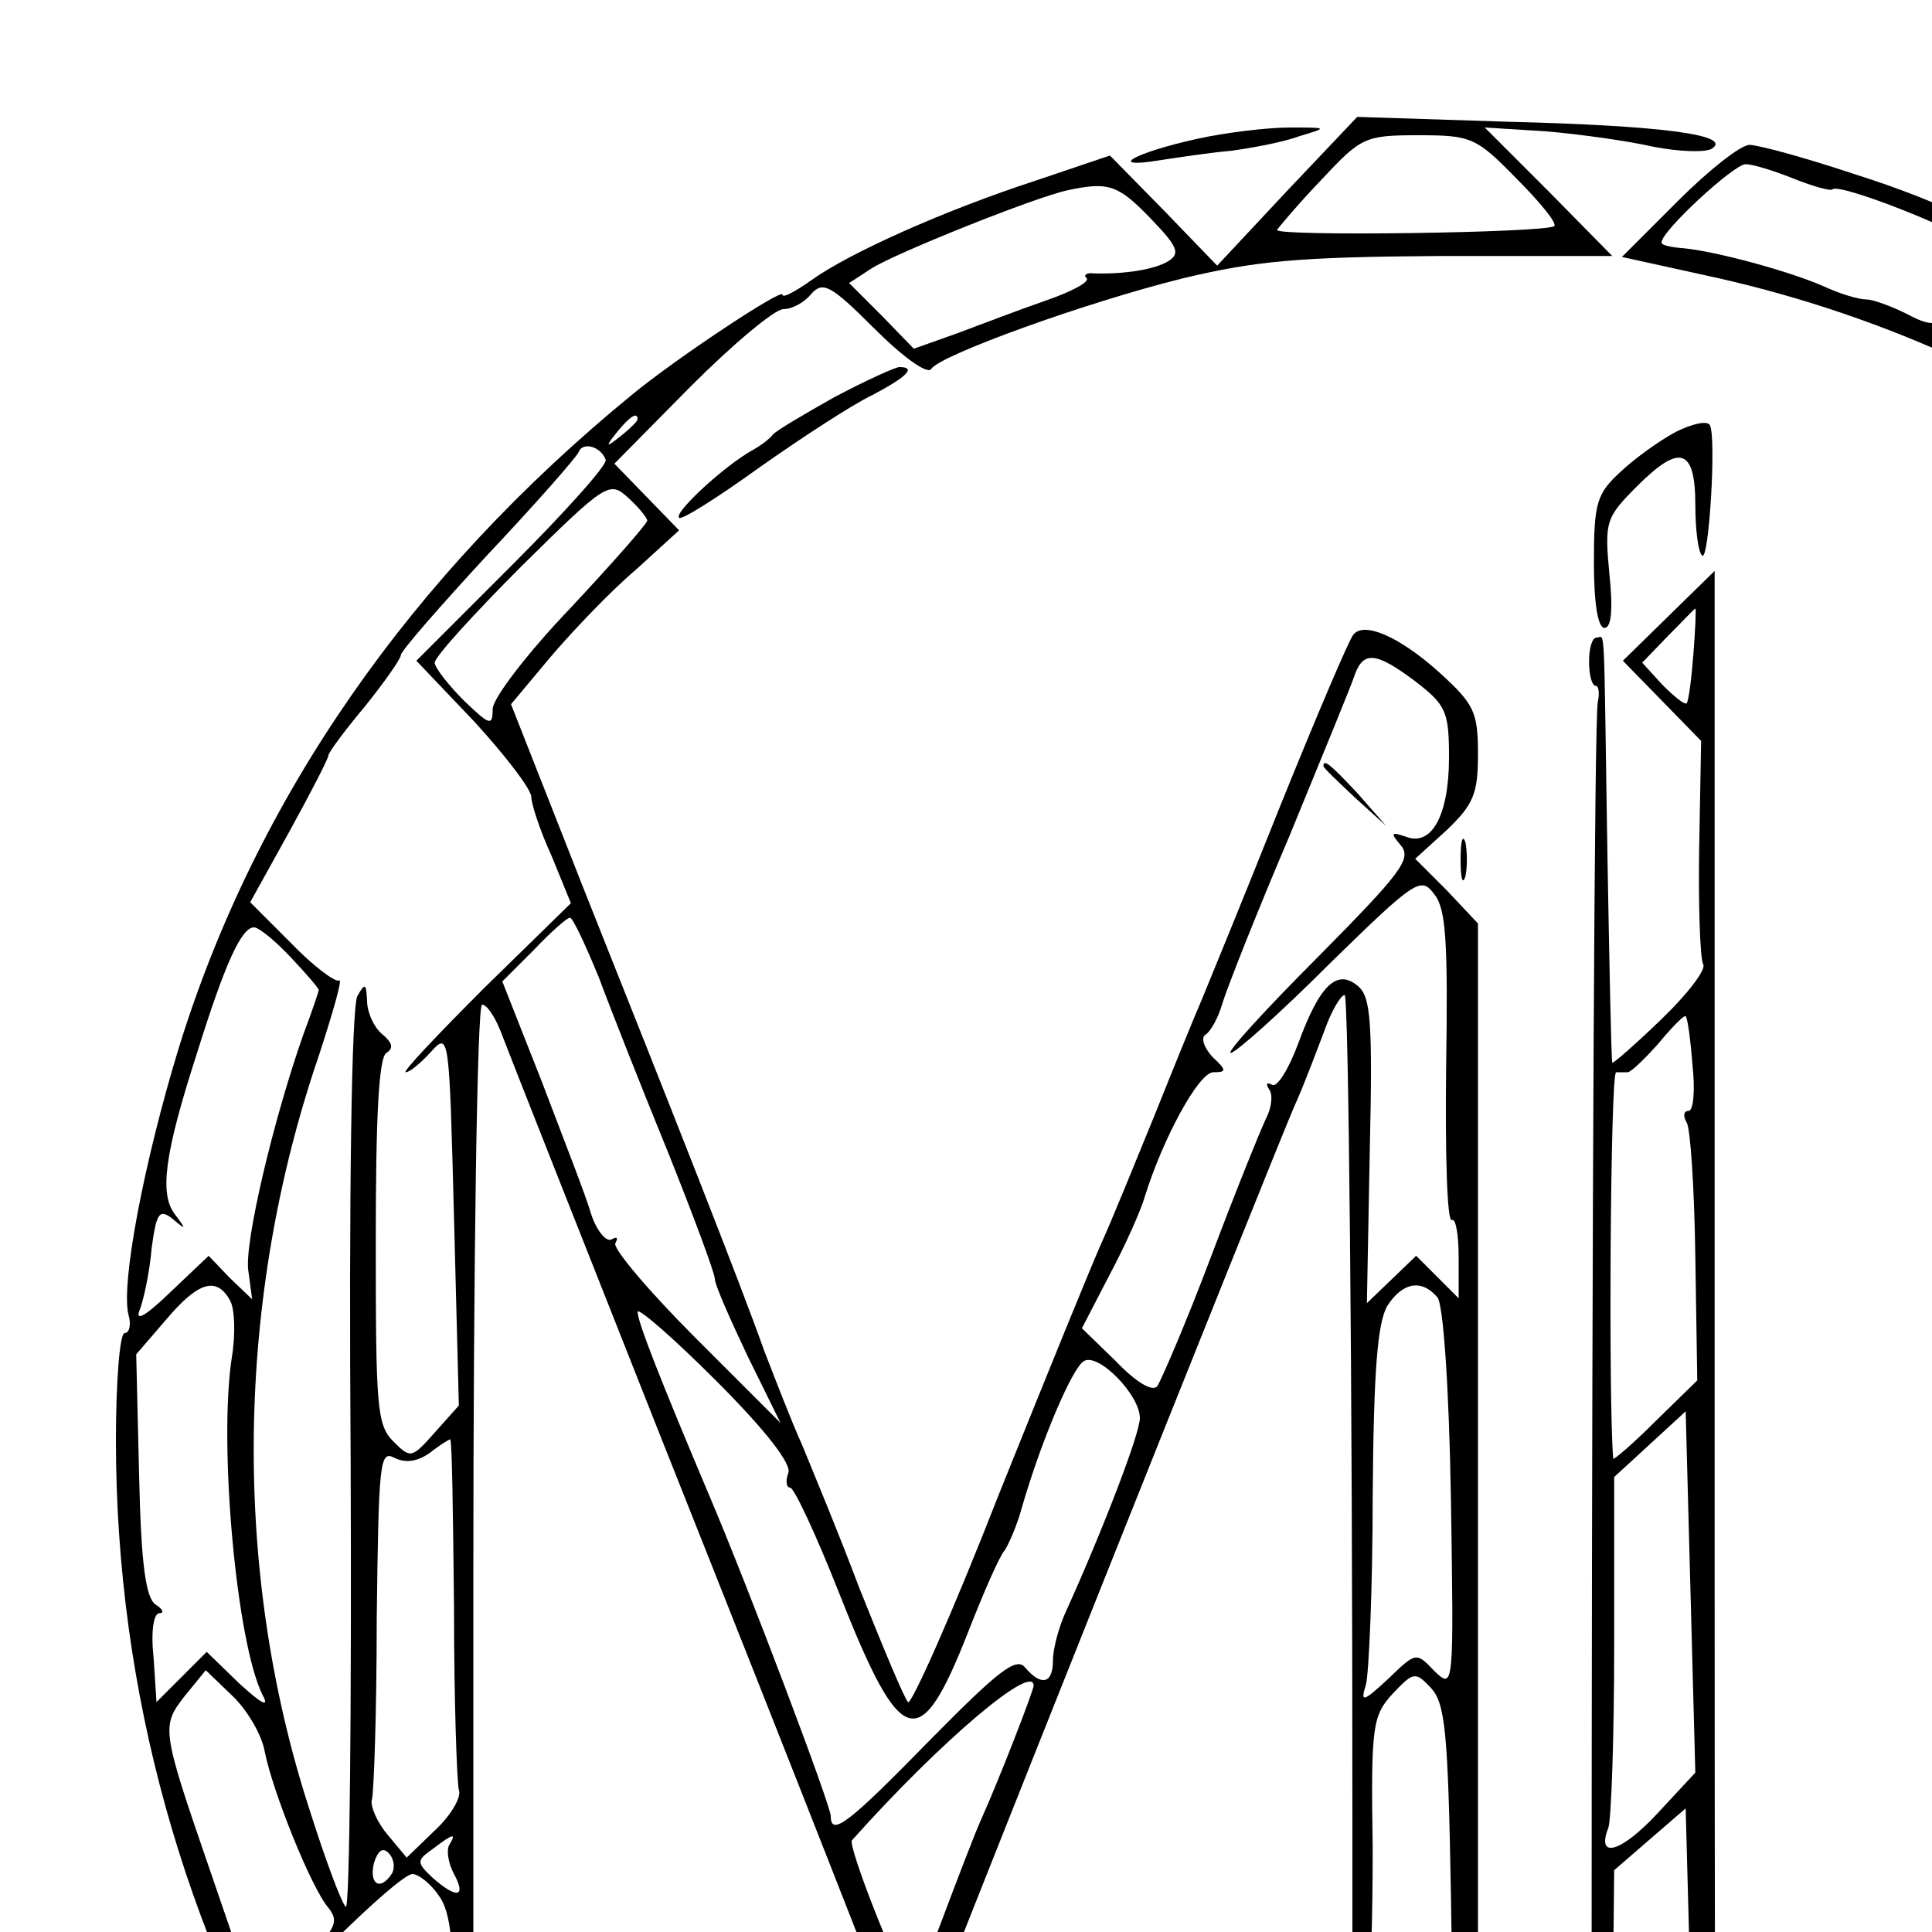 
<svg version="1.0" xmlns="http://www.w3.org/2000/svg"
 width="200pt" height="200pt" viewBox="0 0 200 200"
 preserveAspectRatio="xMidYMid meet">

<g transform="translate(0,300) scale(0.1,-0.1)"
fill="#000000" stroke="none">
<path d="M1332 2802 l-72 -77 -55 57 -56 57 -77 -26 c-95 -31 -193 -75 -232
-103 -17 -12 -30 -19 -30 -15 0 7 -110 -66 -155 -103 -230 -188 -390 -418
-470 -677 -36 -118 -60 -244 -52 -276 3 -10 1 -19 -4 -19 -5 0 -9 -50 -9 -111
0 -523 285 -998 740 -1233 190 -98 351 -143 553 -154 l117 -7 0 965 0 964 -32
34 -33 33 33 30 c27 26 32 37 32 78 0 44 -4 52 -39 84 -42 38 -79 54 -90 40
-4 -4 -38 -84 -76 -178 -37 -93 -74 -183 -81 -200 -7 -16 -29 -70 -49 -120
-20 -49 -44 -108 -54 -130 -10 -22 -58 -140 -107 -262 -48 -123 -91 -219 -94
-215 -4 4 -26 57 -50 117 -23 61 -51 128 -60 150 -10 22 -27 66 -39 97 -26 73
-92 240 -188 481 l-74 188 41 49 c23 27 62 68 88 90 l45 41 -33 34 -34 35 79
80 c44 44 87 80 96 80 9 0 22 7 29 16 12 13 20 9 65 -36 29 -29 55 -48 59 -42
8 14 160 69 261 94 76 18 118 22 267 23 l177 0 -66 67 -66 66 64 -4 c35 -3 85
-10 111 -16 26 -5 53 -6 60 -2 22 14 -49 24 -212 28 l-155 5 -73 -77z m238 13
c24 -24 42 -46 39 -49 -7 -7 -289 -11 -287 -4 2 3 22 27 46 52 41 44 45 46
100 46 55 0 60 -2 102 -45z m-380 -40 c29 -30 32 -37 20 -45 -14 -9 -46 -14
-78 -13 -7 1 -11 -2 -7 -5 3 -4 -16 -14 -42 -23 -26 -9 -68 -25 -92 -34 l-45
-16 -33 34 -34 34 23 15 c25 16 170 74 203 81 42 9 52 6 85 -28z m-530 -209
c0 -2 -8 -10 -17 -17 -16 -13 -17 -12 -4 4 13 16 21 21 21 13z m-33 -42 c2 -5
-42 -54 -96 -108 l-100 -100 60 -63 c32 -35 59 -70 59 -78 0 -7 9 -35 21 -61
l20 -49 -89 -87 c-49 -49 -86 -88 -82 -88 4 0 15 9 26 21 19 21 19 19 24 -172
l5 -194 -25 -28 c-24 -27 -25 -27 -43 -9 -17 17 -18 37 -18 207 0 128 3 190
11 195 8 5 6 11 -5 20 -8 7 -15 22 -15 34 -1 18 -2 19 -10 5 -6 -10 -9 -204
-7 -482 1 -256 -1 -463 -5 -461 -4 3 -21 48 -38 102 -80 247 -76 528 10 779
15 46 25 81 21 78 -4 -2 -27 15 -50 39 l-42 42 41 74 c22 40 40 75 40 78 0 3
17 26 38 51 20 25 37 49 37 53 0 4 41 51 90 104 50 53 92 101 94 106 4 11 23
6 28 -8z m43 -63 c0 -3 -36 -44 -80 -91 -44 -46 -80 -93 -80 -104 0 -18 -3
-17 -30 9 -16 16 -30 34 -30 39 0 6 41 51 90 100 88 87 91 88 110 71 11 -10
20 -21 20 -24z m796 -167 c31 -24 34 -31 34 -78 0 -60 -18 -93 -45 -82 -15 5
-16 4 -5 -9 12 -14 0 -29 -86 -116 -54 -54 -95 -99 -90 -99 5 0 51 41 102 92
90 88 95 91 109 72 12 -15 14 -50 12 -181 -1 -88 1 -159 6 -156 4 2 7 -15 7
-39 l0 -42 -22 22 -22 22 -26 -25 -25 -24 3 158 c3 133 1 159 -12 170 -22 19
-40 1 -62 -59 -10 -27 -22 -46 -27 -43 -6 3 -7 1 -3 -5 4 -6 2 -19 -3 -29 -5
-10 -31 -74 -57 -143 -26 -69 -52 -129 -56 -135 -5 -6 -22 4 -43 26 l-35 34
29 56 c16 30 32 66 36 80 19 61 56 129 71 129 14 0 14 2 -1 16 -9 10 -12 20
-7 23 5 3 13 17 17 31 4 14 35 93 70 175 34 83 65 158 68 168 9 23 22 22 63
-9z m-846 -306 c13 -35 45 -116 72 -182 26 -65 48 -124 48 -130 0 -6 16 -42
34 -80 l34 -69 -88 88 c-49 49 -86 93 -83 98 3 6 2 7 -4 4 -5 -3 -15 8 -21 26
-5 18 -29 79 -51 137 l-41 104 33 33 c17 18 34 33 37 33 3 0 16 -28 30 -62z
m-319 21 c16 -17 29 -32 29 -34 0 -1 -7 -22 -16 -46 -31 -88 -61 -215 -57
-244 l4 -30 -23 22 -22 23 -40 -38 c-26 -25 -37 -31 -31 -17 4 11 10 39 12 63
5 37 8 41 22 30 14 -12 14 -11 2 5 -16 21 -11 62 23 167 29 93 46 130 59 130
5 0 22 -14 38 -31z m1099 -894 l0 -856 -37 6 c-194 31 -287 61 -433 137 -153
79 -277 180 -393 319 l-47 56 0 591 c0 326 4 592 9 592 5 0 13 -12 19 -27 6
-16 81 -206 167 -423 146 -367 232 -587 250 -635 6 -16 8 -17 12 -5 8 25 374
942 393 985 10 22 23 57 31 78 7 20 17 37 21 37 4 0 8 -385 8 -855z m-1162
539 c5 -8 6 -35 2 -59 -14 -91 5 -297 32 -350 7 -13 -1 -9 -24 12 l-34 33 -26
-26 -26 -26 -3 46 c-3 27 0 46 6 46 5 0 4 4 -4 9 -10 7 -15 41 -17 134 l-3
125 31 36 c33 39 52 45 66 20z m1250 3 c6 -7 12 -91 14 -209 3 -196 3 -197
-17 -178 -19 20 -19 20 -48 -8 -26 -24 -29 -25 -23 -6 3 11 7 99 7 195 1 131
5 179 15 197 16 25 36 28 52 9z m-672 -182 c-3 -8 -2 -15 2 -15 4 0 27 -49 51
-110 64 -162 83 -167 133 -40 16 41 33 80 38 85 4 6 13 26 18 45 20 69 52 144
64 151 15 9 58 -35 58 -59 0 -16 -38 -115 -76 -199 -8 -17 -14 -40 -14 -52 0
-24 -12 -27 -29 -7 -9 11 -28 -4 -98 -75 -84 -86 -103 -101 -103 -79 0 11 -85
236 -125 330 -52 123 -75 182 -75 192 0 5 36 -26 81 -71 52 -52 79 -87 75 -96z
m-346 -140 c0 -96 3 -180 5 -188 3 -7 -8 -26 -24 -41 l-30 -29 -20 24 c-11 13
-18 30 -16 36 2 7 5 91 5 188 2 160 3 174 18 166 12 -6 24 -4 37 5 10 8 20 14
21 14 2 0 3 -79 4 -175z m-196 -148 c8 -41 48 -141 66 -162 11 -14 8 -21 -25
-55 -44 -45 -50 -47 -58 -22 -3 9 -21 62 -40 117 -50 145 -50 148 -26 179 l22
27 27 -26 c16 -15 31 -41 34 -58z m1228 -149 l3 -197 -20 19 c-20 19 -21 19
-33 0 -18 -29 -32 -24 -32 11 0 28 2 30 17 18 15 -13 15 -12 5 8 -7 12 -17 25
-22 28 -6 4 -8 11 -4 16 3 6 5 71 5 146 -2 128 0 137 21 160 21 22 23 23 39 6
15 -16 18 -44 21 -215z m-432 217 c0 -5 -36 -98 -55 -140 -7 -16 -25 -63 -40
-103 -15 -41 -31 -70 -35 -65 -11 11 -63 143 -58 148 92 103 188 184 188 160z
m-605 -165 c-3 -5 -1 -19 5 -30 13 -24 3 -26 -22 -4 -17 16 -17 18 0 30 21 16
25 17 17 4z m-59 -29 c-12 -19 -24 -12 -19 10 4 13 9 17 15 11 6 -6 7 -15 4
-21z m48 -23 c13 -17 16 -51 16 -148 0 -84 4 -130 12 -138 9 -9 5 -19 -17 -44
l-30 -33 29 26 28 26 111 -112 c105 -105 239 -206 316 -238 l31 -13 -39 -38
-39 -38 -34 25 c-18 14 -46 29 -61 32 -36 9 -413 377 -403 394 4 6 4 11 -1 11
-12 0 -92 141 -93 165 0 14 132 145 147 145 6 0 19 -10 27 -22z m1048 -410 l3
-197 -20 19 c-20 19 -21 19 -33 0 -7 -11 -16 -20 -20 -20 -5 0 -9 86 -11 191
-2 186 -1 193 21 216 21 22 23 23 39 6 16 -16 18 -43 21 -215z m-18 -194 c13
-12 16 -41 16 -150 l0 -134 -37 -1 c-21 0 -49 -2 -63 -4 -14 -2 -43 0 -65 5
-22 4 -67 14 -100 20 -70 13 -203 53 -260 79 -22 9 -51 22 -64 27 l-24 10 32
33 c35 36 35 36 136 -4 94 -36 212 -67 279 -72 79 -7 90 5 92 99 1 50 6 74 19
88 22 24 20 24 39 4z"/>
<path d="M1370 2207 c0 -2 15 -16 33 -33 l32 -29 -29 33 c-28 30 -36 37 -36
29z"/>
<path d="M1238 2856 c-63 -14 -94 -31 -38 -22 19 3 53 8 75 10 22 3 54 9 70
15 30 9 30 9 -10 9 -22 0 -66 -5 -97 -12z"/>
<path d="M1737 2792 l-58 -58 100 -22 c352 -80 641 -299 826 -627 31 -53 47
-48 20 7 -28 54 -107 168 -127 182 -17 12 -17 14 -3 26 14 12 4 26 -87 117
l-103 103 32 32 32 32 -77 54 c-102 71 -168 105 -193 97 -10 -4 -19 -2 -19 4
0 17 -66 51 -161 81 -51 17 -99 30 -108 30 -9 0 -42 -26 -74 -58z m120 23 c20
-8 38 -13 40 -11 7 7 134 -43 159 -63 l22 -18 -26 -24 c-41 -38 -48 -40 -78
-24 -16 8 -35 15 -42 15 -8 0 -28 6 -45 14 -37 16 -112 36 -144 39 -13 1 -23
3 -23 6 0 12 75 81 87 81 8 0 30 -7 50 -15z m258 -105 c4 -6 11 -8 16 -5 5 4
22 -3 38 -14 16 -12 32 -21 36 -21 3 0 21 -11 39 -25 18 -14 37 -25 43 -25 5
0 19 -10 31 -23 l22 -24 -21 -19 c-20 -18 -21 -18 -101 64 -45 45 -83 81 -85
79 -2 -2 35 -42 82 -87 47 -46 85 -88 85 -92 0 -24 -34 -16 -72 15 -47 39
-198 123 -198 111 0 -4 -3 -4 -7 -1 -8 9 57 77 73 77 7 0 16 -5 19 -10z m230
-252 l40 -42 -42 33 c-24 18 -43 37 -43 42 0 14 3 12 45 -33z m100 -99 c28
-28 45 -50 40 -48 -11 4 -101 99 -93 99 2 0 26 -23 53 -51z"/>
<path d="M864 2589 c-32 -18 -61 -35 -64 -39 -3 -4 -12 -11 -21 -16 -29 -16
-82 -65 -76 -70 2 -3 40 21 83 52 44 31 96 65 117 75 36 19 46 29 28 29 -4 0
-35 -14 -67 -31z"/>
<path d="M1735 2553 c-17 -9 -42 -27 -57 -41 -25 -23 -28 -32 -28 -94 0 -42 4
-68 11 -68 7 0 9 19 5 56 -5 54 -4 58 29 91 44 44 60 39 60 -20 0 -25 3 -49 7
-52 7 -8 15 123 8 135 -3 5 -19 1 -35 -7z"/>
<path d="M2370 2566 c0 -10 184 -186 194 -186 5 0 -2 -13 -17 -28 -15 -15 -27
-32 -27 -37 0 -5 45 -55 100 -110 l100 -100 -44 -38 -43 -39 29 -71 c244 -601
-37 -1303 -635 -1582 -77 -36 -220 -85 -247 -85 -3 0 -5 477 -5 1060 l0 1059
-47 -46 -48 -47 40 -41 41 -42 -2 -110 c-1 -61 1 -115 4 -121 4 -5 -16 -31
-43 -57 -28 -27 -51 -47 -51 -45 -1 3 -3 100 -5 215 -4 250 -2 225 -11 225 -5
0 -8 -11 -8 -25 0 -14 3 -25 7 -25 3 0 4 -8 2 -17 -7 -32 -9 -2153 -2 -2153 4
0 55 9 113 20 499 97 908 458 1059 936 52 166 61 227 61 424 -1 202 -12 279
-65 433 -72 212 -175 379 -331 536 -88 88 -119 113 -119 97z m-617 -243 c-2
-26 -5 -49 -7 -51 -2 -2 -13 7 -25 19 l-21 23 27 28 c15 15 27 28 28 28 1 0 0
-21 -2 -47z m902 -88 c31 -48 44 -75 37 -75 -4 0 -43 35 -86 79 -78 78 -78 78
-56 94 22 15 24 14 54 -26 18 -23 40 -55 51 -72z m81 -141 c-3 -9 2 -28 13
-42 22 -32 78 -192 84 -243 2 -20 7 -41 10 -45 3 -5 8 -34 11 -64 12 -97 18
-134 22 -142 3 -5 1 -8 -4 -8 -15 0 -124 119 -117 130 8 14 -31 171 -67 268
l-31 84 39 38 c44 44 49 47 40 24z m-984 -196 c3 -27 1 -48 -4 -48 -5 0 -6 -5
-2 -12 4 -6 8 -69 9 -139 l2 -128 -43 -42 c-24 -24 -44 -41 -44 -39 -5 57 -3
400 3 400 4 0 9 0 12 0 3 0 17 13 32 30 14 17 27 30 28 28 2 -2 5 -24 7 -50z
m1073 -325 c34 -39 40 -53 41 -92 0 -25 -3 -51 -8 -58 -5 -6 -5 -14 0 -17 5
-3 5 -28 0 -58 -4 -29 -11 -78 -14 -108 -4 -30 -8 -57 -11 -60 -2 -2 -22 14
-44 36 l-40 41 12 64 c7 35 12 117 12 182 -1 64 2 117 6 117 3 0 24 -21 46
-47z m-1109 -450 c-38 -41 -64 -48 -51 -15 3 9 6 94 6 190 l0 173 37 34 37 34
5 -187 5 -187 -39 -42z m1074 76 c16 -18 30 -38 30 -44 0 -18 -49 -161 -76
-223 -16 -36 -56 -86 -126 -160 -74 -77 -84 -89 -33 -42 39 36 75 72 82 80 7
8 13 12 13 8 0 -5 -27 -47 -60 -95 -57 -83 -253 -293 -274 -293 -5 0 -18 8
-28 17 -17 16 -20 16 -36 -2 -16 -18 -16 -18 1 -6 14 11 20 11 32 1 14 -11 14
-15 -2 -32 -22 -25 -133 -92 -140 -85 -3 3 -19 -8 -37 -24 -21 -20 -38 -28
-54 -26 -12 3 -20 2 -18 -1 8 -7 -52 -36 -119 -57 -33 -10 -84 -26 -114 -36
l-54 -18 -56 57 -56 57 4 190 3 190 37 32 36 31 1 -41 c1 -23 3 -109 4 -190
l3 -148 -39 -40 c-21 -21 -33 -39 -28 -39 6 0 21 11 34 25 l23 24 18 -23 19
-24 62 18 c105 30 172 53 188 66 8 6 40 24 70 39 30 15 79 43 108 62 32 21 59
33 69 29 13 -5 14 -4 3 9 -9 11 -9 15 -1 15 7 0 54 41 106 91 56 55 99 88 105
84 9 -6 9 -2 1 14 -7 11 -8 21 -3 21 8 0 55 61 96 125 57 88 156 330 156 381
0 22 18 16 50 -17z m-1074 -486 c-22 -24 -42 -41 -44 -38 -2 2 -4 91 -3 196
l2 193 37 32 37 32 5 -187 5 -186 -39 -42z m4 -508 c18 -19 32 -37 29 -39 -2
-2 -20 -6 -39 -8 -35 -3 -35 -3 -36 40 -1 23 1 42 5 42 4 0 22 -16 41 -35z"/>
<path d="M2199 363 l-24 -28 28 24 c15 14 27 26 27 28 0 8 -8 1 -31 -24z"/>
<path d="M1512 2110 c0 -19 2 -27 5 -17 2 9 2 25 0 35 -3 9 -5 1 -5 -18z"/>
</g>
</svg>
